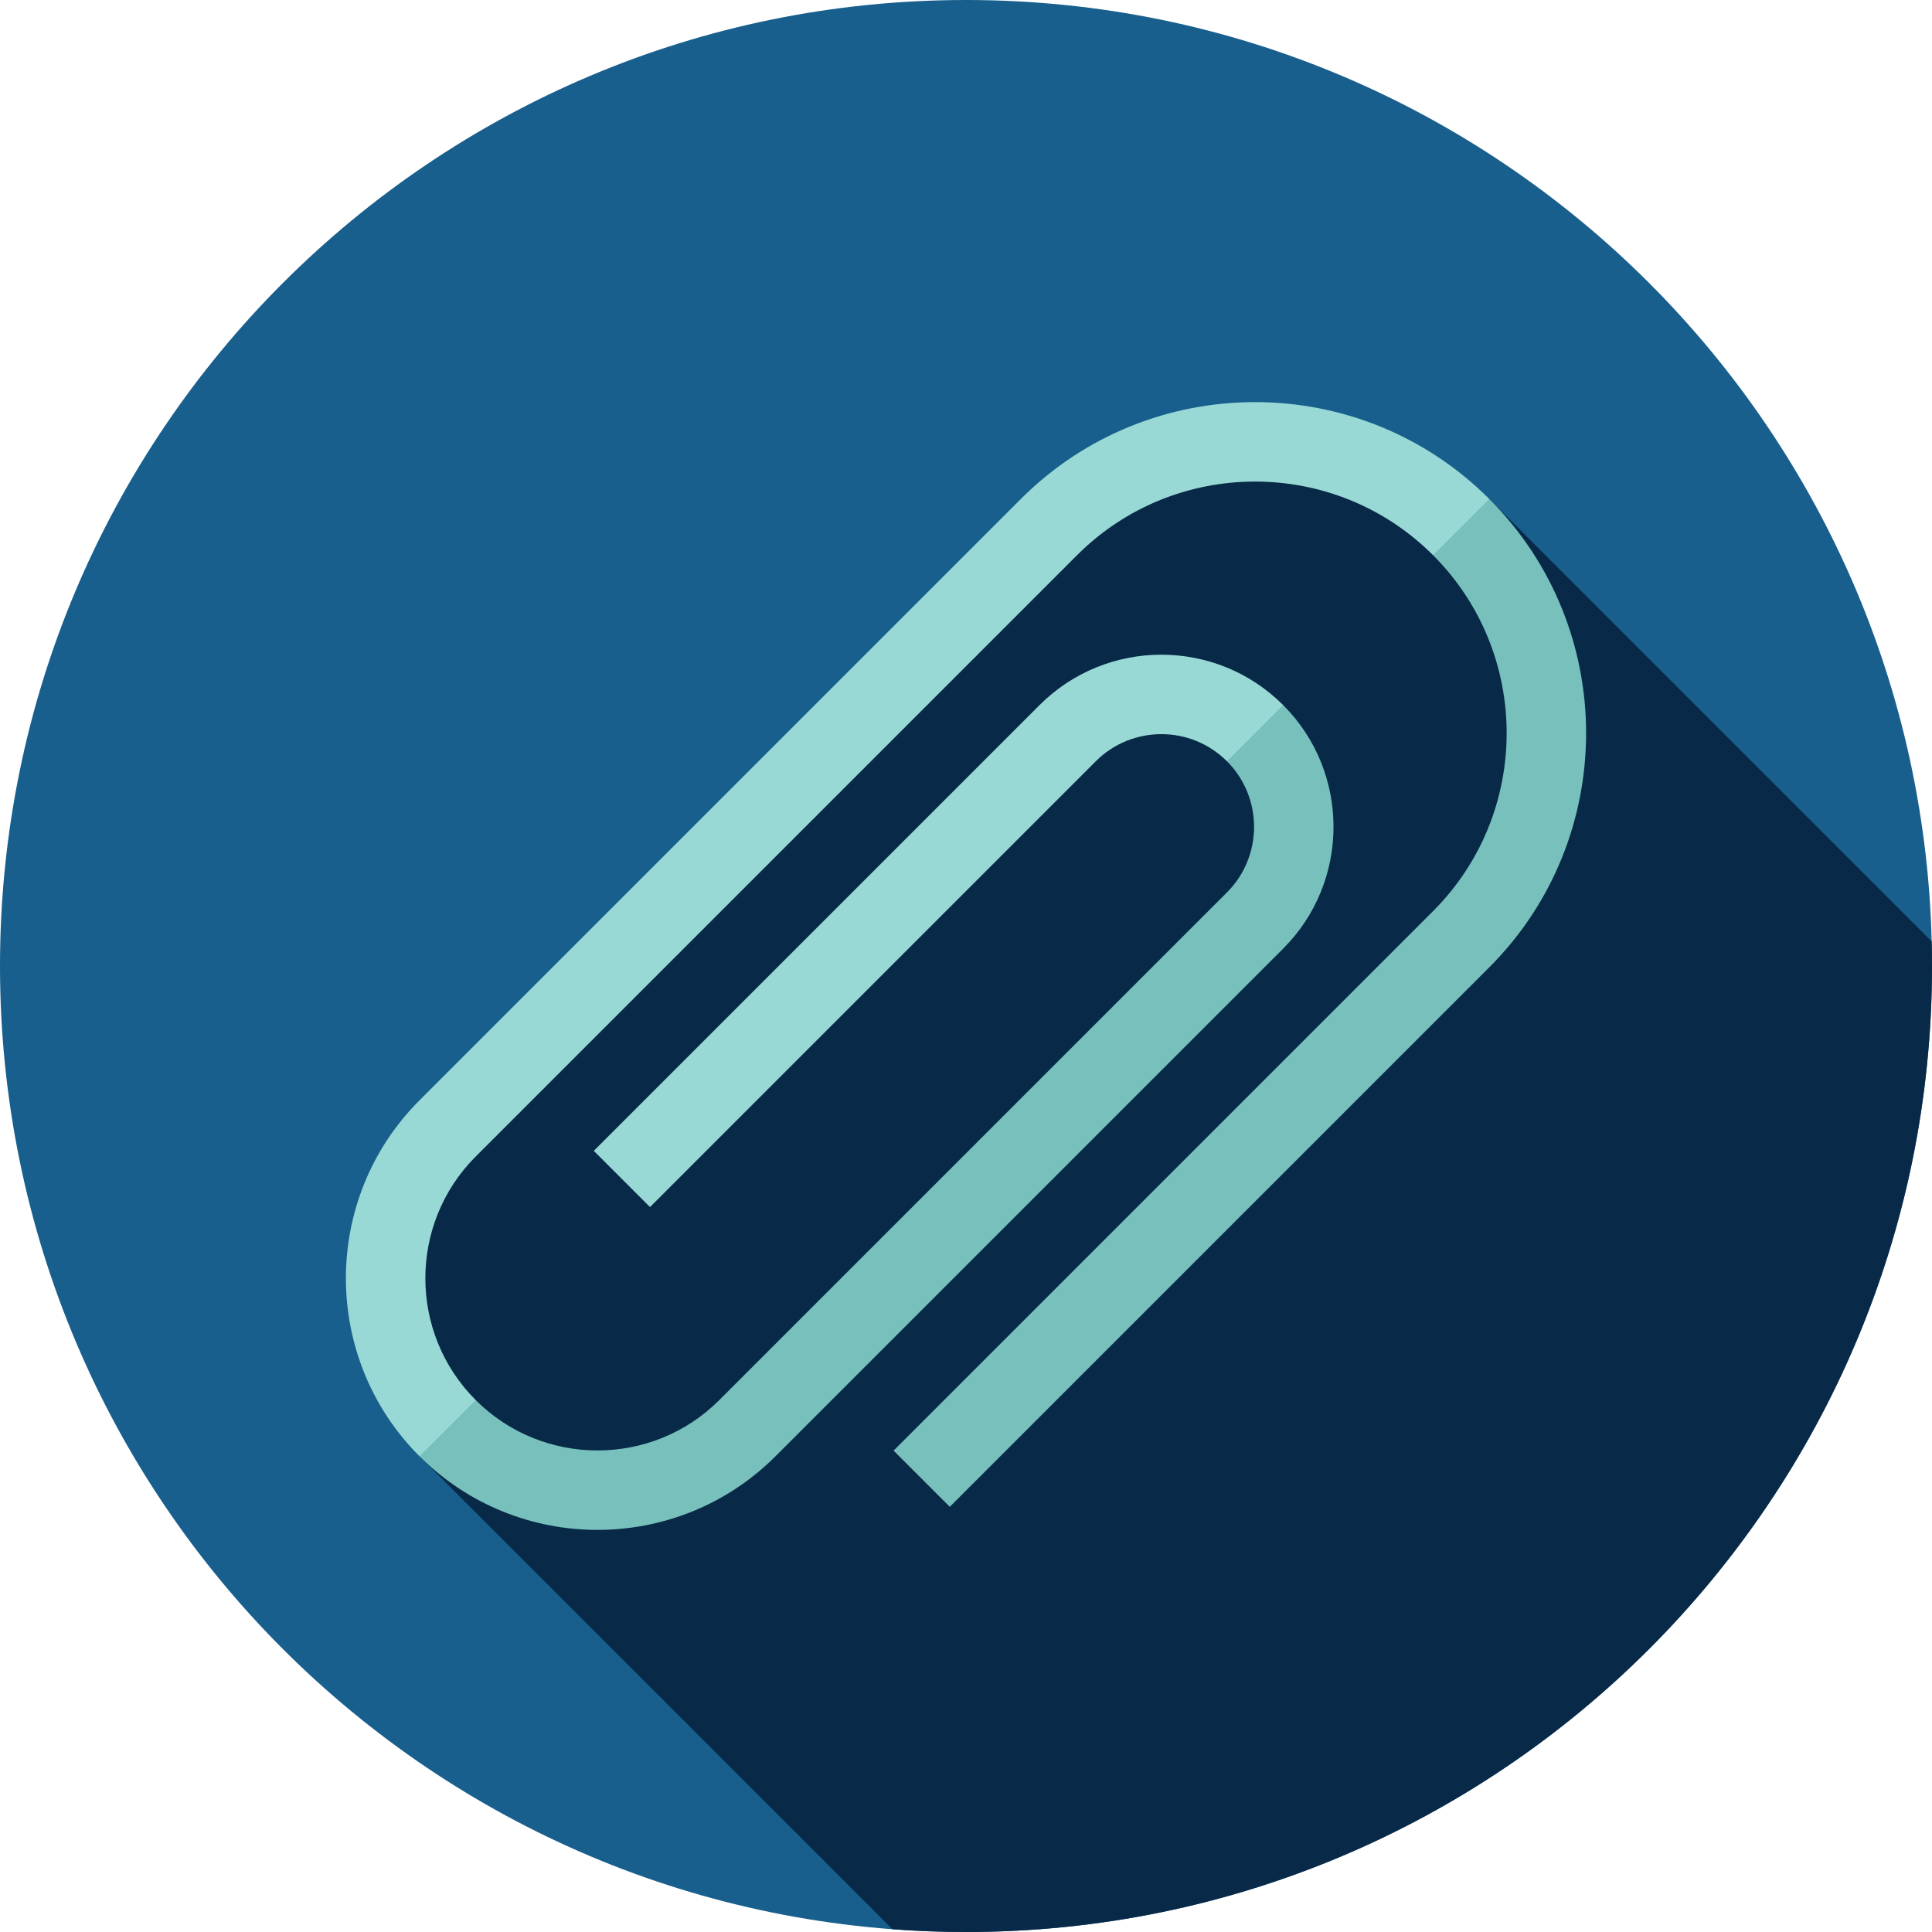 <svg height="512pt" viewBox="0 0 512 512" width="512pt" xmlns="http://www.w3.org/2000/svg"><path d="m512 256c0 141.387-114.613 256-256 256s-256-114.613-256-256 114.613-256 256-256 256 114.613 256 256zm0 0" fill="#185f8d"/><path d="m512 256c0-2.18-.027-4.352-.082-6.52l-117.254-117.25-86-16.23-208.664 208 11.176 61.93 125.336 125.336c6.43.484 12.93.734 19.488.734 141.387 0 256-114.613 256-256zm0 0" fill="#082947"/><path d="m111.176 385.93 2.48-12.41 12.414-2.484c17.797 17.797 46.75 17.797 64.547 0l134.535-134.535c9.582-9.586 9.582-25.176 0-34.758l2.484-12.414 12.414-2.48c17.793 17.793 17.793 46.75 0 64.547l-134.539 134.535c-26.008 26.012-68.328 26.012-94.336 0zm0 0" fill="#77c0bc"/><path d="m251.703 399.324-14.898-14.895 142.965-142.965c26.012-26.012 26.012-68.332 0-94.34l2.484-12.414 12.414-2.48c34.223 34.223 34.223 89.906 0 124.129zm0 0" fill="#77c0bc"/><g fill="#98d9d5"><path d="m172.258 319.883-14.895-14.898 118.137-118.137c17.797-17.797 46.754-17.797 64.547 0l-14.895 14.895c-9.582-9.582-25.176-9.582-34.758 0zm0 0"/><path d="m111.176 385.93c-26.012-26.008-26.012-68.328 0-94.336l159.359-159.363c34.223-34.223 89.91-34.223 124.133 0l-14.898 14.895c-26.008-26.008-68.328-26.008-94.336 0l-159.363 159.363c-17.797 17.793-17.797 46.75 0 64.547zm0 0"/></g></svg>